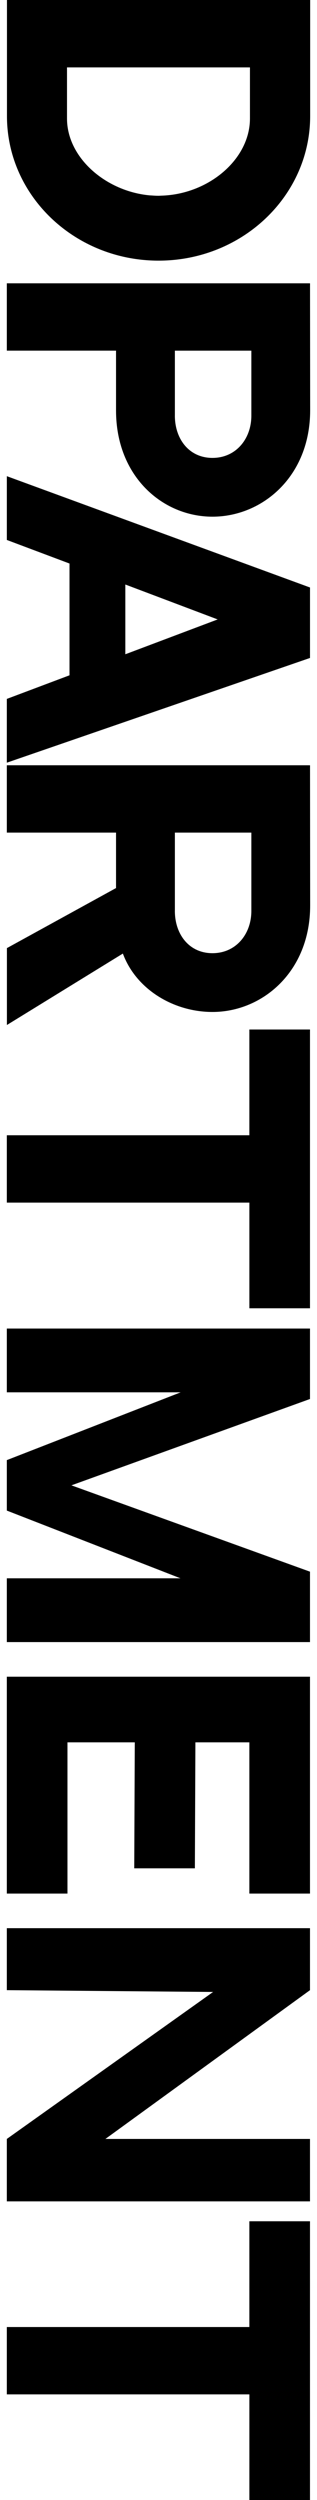 <?xml version="1.0" encoding="UTF-8"?>
<svg id="department" class="shape-in" data-name="department" xmlns="http://www.w3.org/2000/svg" viewBox="0 0 183.95 1450">
  <path d="M179.98,67.42c-.04,46.25-39.44,83.75-87.97,83.75S4.08,113.67,4.04,67.42V0h175.94v67.42h0ZM38.88,39.09v29.65c0,22.71,22.44,42.15,47.86,44.56.05,0,.09.02.14.02.37.03.75.02,1.13.05,1.32.1,2.65.18,4.01.18.54,0,1.07-.06,1.6-.07,27.26-.77,51.42-20.95,51.42-44.74v-29.65H38.88Z" fill="currentcolor" stroke-width="0"/>
  <path d="M179.98,237.98c0,38.37-27.73,61.69-56.69,61.69s-55.96-23.35-55.96-61.59,0-34.71,0-34.71H3.96v-39.05h175.94l.08,73.65ZM101.47,241.04c0,13.55,8.23,24.54,21.82,24.54s22.57-10.99,22.57-24.54v-37.66h-44.38v37.66h0Z" fill="currentcolor" stroke-width="0"/>
  <path d="M40.33,391.67v-64.83l-36.36-13.67v-36.99l175.92,64.56v40.87L3.96,442.35v-36.99l36.36-13.69ZM72.73,379.47l53.58-20.21-53.58-20.25v40.45Z" fill="currentcolor" stroke-width="0"/>
  <path d="M4.01,594.49v-44.6l63.32-34.83v-32.16H3.96v-39.05h175.94l.08,81.39c0,38.37-27.73,61.69-56.69,61.69-22.6,0-44.34-13.14-51.99-33.88l-67.29,41.44ZM101.47,528.3c0,13.55,8.23,24.54,21.82,24.54s22.57-10.99,22.57-24.54v-45.4h-44.38v45.4Z" fill="currentcolor" stroke-width="0"/>
  <path d="M179.89,758.79h-35.18v-61.29H3.96v-39.06h140.74v-61.34h35.18v161.68Z" fill="currentcolor" stroke-width="0"/>
  <path d="M179.89,952.39H3.96v-36.99h100.78L3.96,876.12v-29.27l100.88-39.32H3.96v-36.99h175.92v40.86l-138.43,50.08,138.43,50.07v40.83Z" fill="currentcolor" stroke-width="0"/>
  <path d="M179.89,1098.25h-35.19v-87.71h-31.31l-.31,73.07h-35.18l.31-73.07h-39.06v87.71H3.96v-125.78h175.92v125.78Z" fill="currentcolor" stroke-width="0"/>
  <path d="M179.89,1276.77H3.96v-36.21l119.7-85.25-119.7-1.04v-35.95h175.92v35.95l-118.72,86.29h118.72v36.21Z" fill="currentcolor" stroke-width="0"/>
  <path d="M179.89,1450h-35.18v-61.29H3.96v-39.06h140.74v-61.34h35.18v161.68Z" fill="currentcolor" stroke-width="0"/>
</svg>